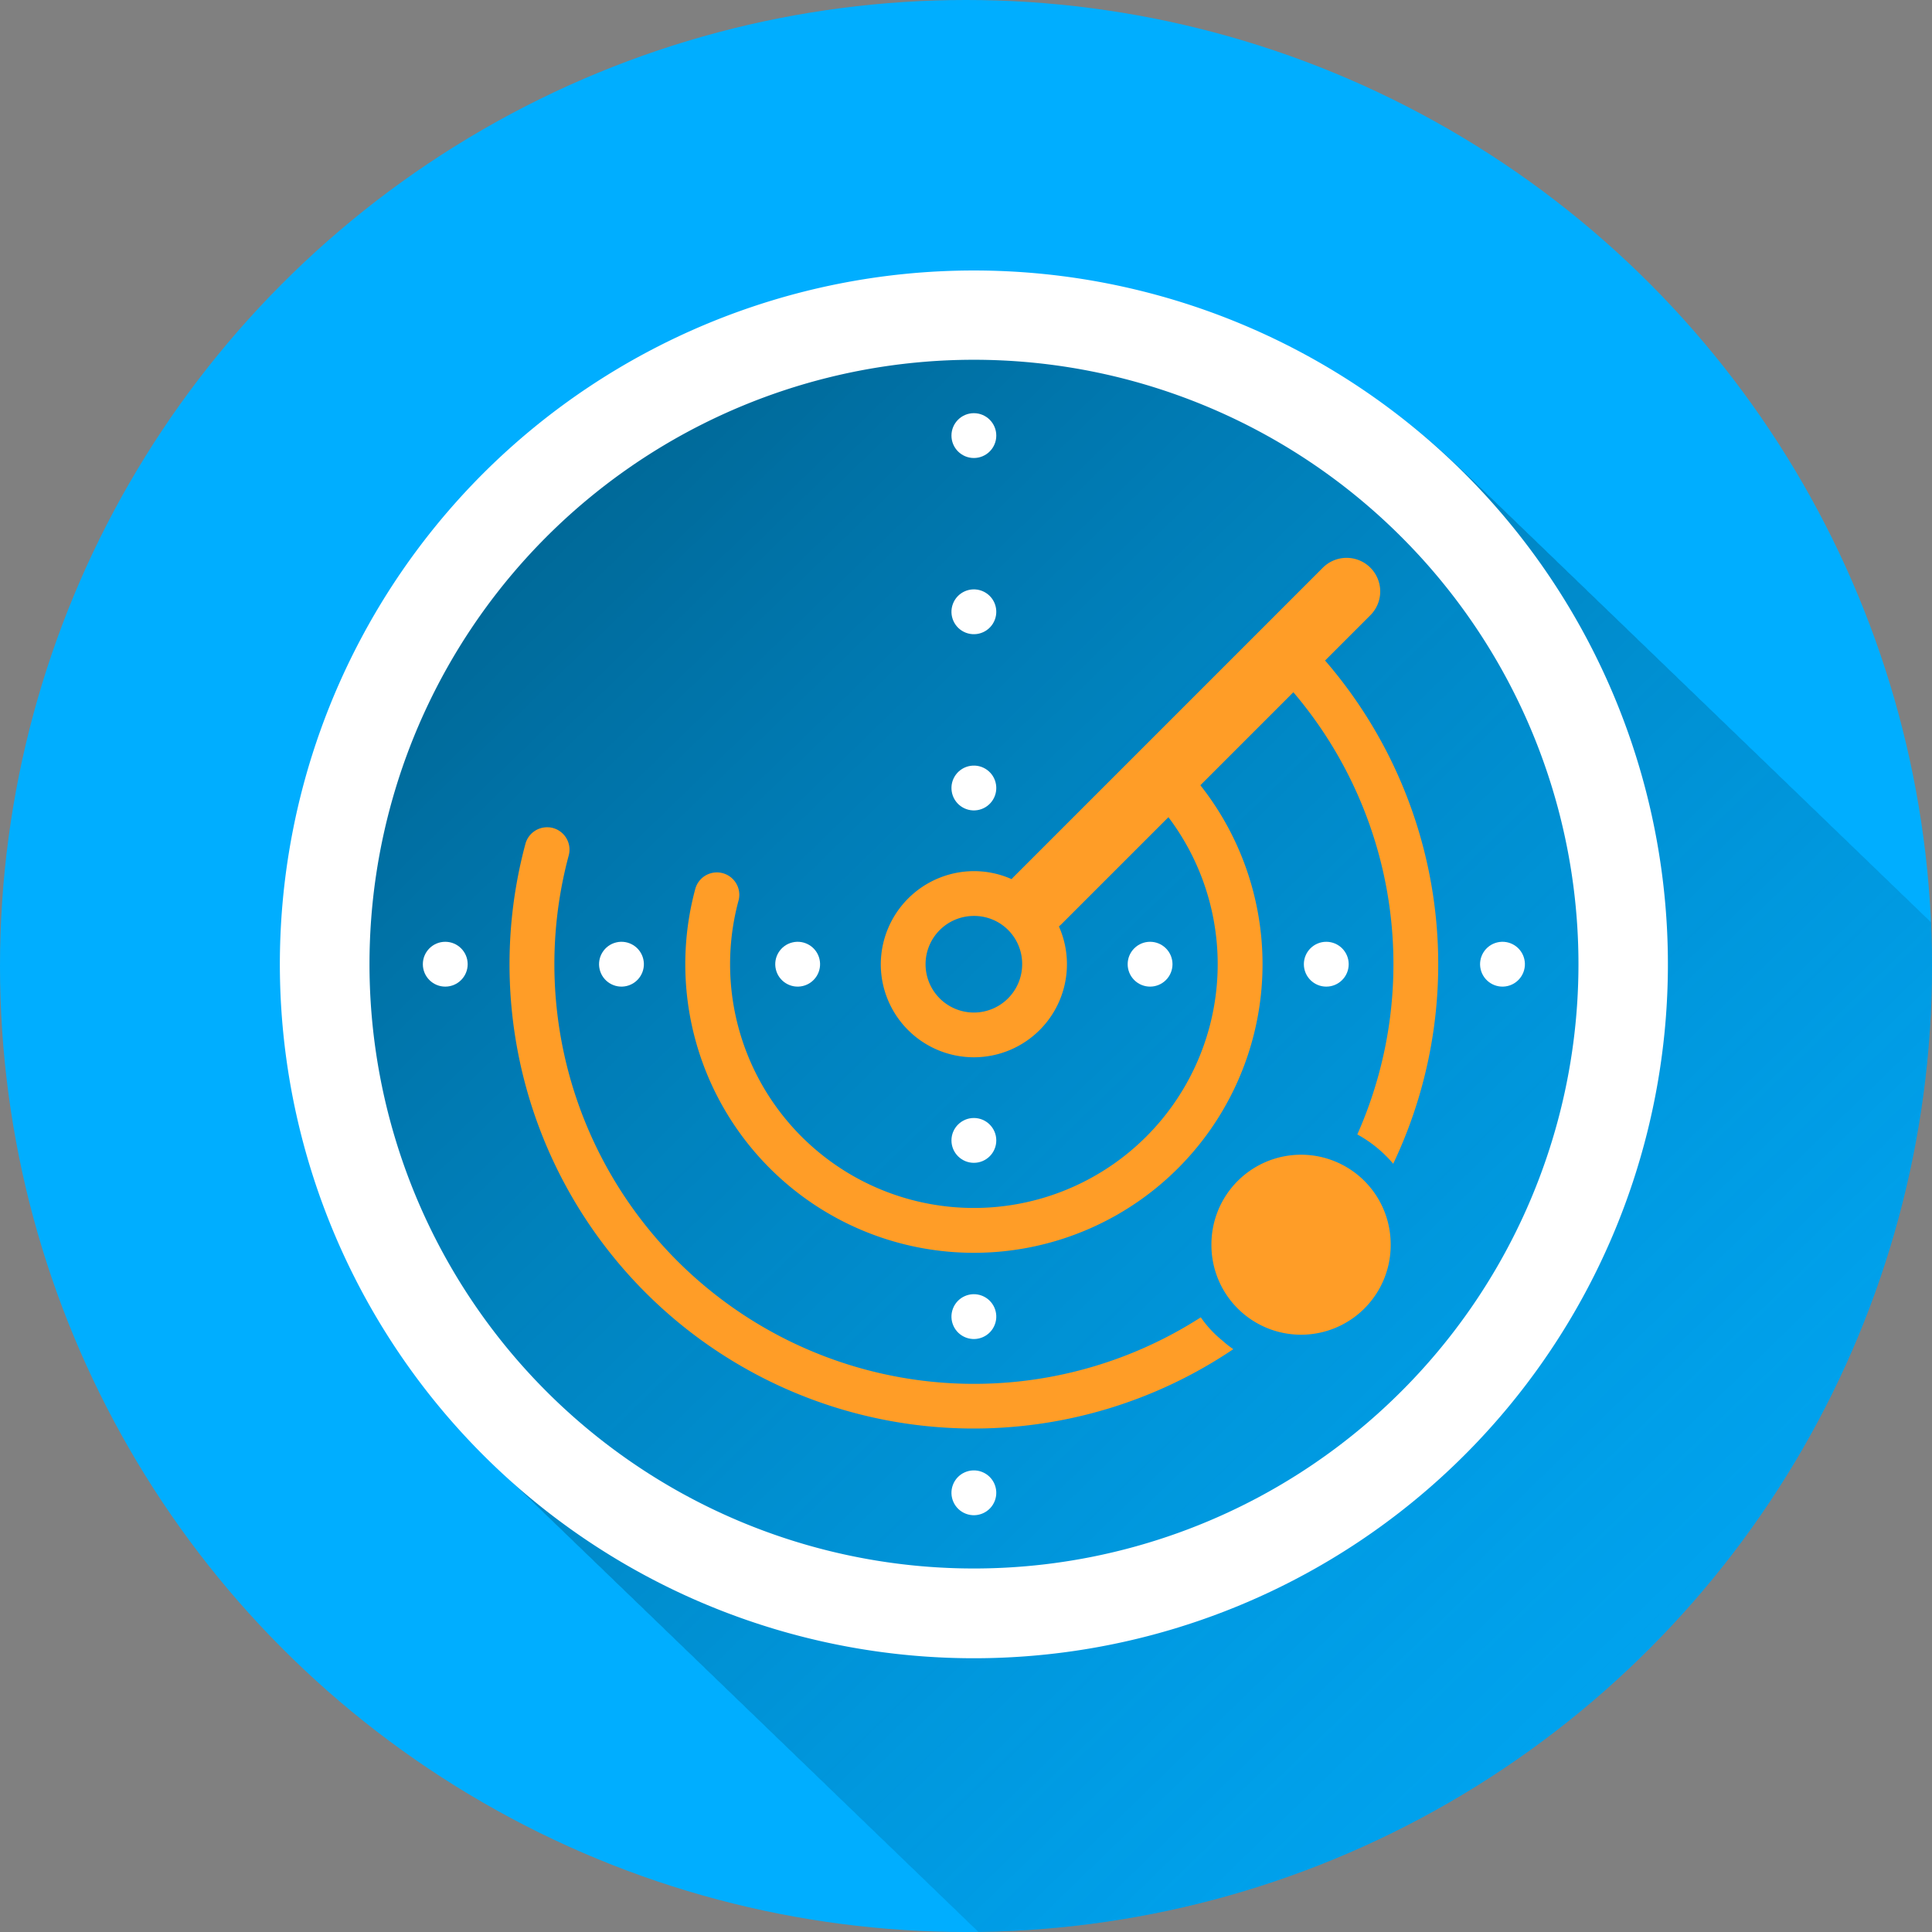 <svg xmlns="http://www.w3.org/2000/svg" xmlns:xlink="http://www.w3.org/1999/xlink" width="200" height="200" viewBox="0 0 200 200">
  <rect x="0" y="0" width="200" height="200" fill="#808080" stroke="none"/>
  <defs>
    <clipPath id="clip-path">
      <circle id="Ellipse_80" data-name="Ellipse 80" cx="100" cy="100" r="100" transform="translate(2152.543 3697.927)" fill="#00aeff"/>
    </clipPath>
    <linearGradient id="linear-gradient" x1="-0.03" y1="-0.016" x2="0.737" y2="0.731" gradientUnits="objectBoundingBox">
      <stop offset="0" stop-color="#00364d"/>
      <stop offset="0.567" stop-color="#0076ac" stop-opacity="0.4"/>
      <stop offset="1" stop-color="#00a1ed" stop-opacity="0"/>
    </linearGradient>
    <clipPath id="clip-Ops_Console">
      <rect width="200" height="200"/>
    </clipPath>
  </defs>
  <g id="Ops_Console" data-name="Ops Console" clip-path="url(#clip-Ops_Console)">
    <circle id="Ellipse_1" data-name="Ellipse 1" cx="100" cy="100" r="100" fill="#00aeff"/>
    <g id="Group_450" data-name="Group 450" transform="translate(-2152.543 -3697.927)">
      <g id="Mask_Group_11" data-name="Mask Group 11" clip-path="url(#clip-path)">
        <path id="Path_610" data-name="Path 610" d="M2461.753,3898.834c-.3-.3-.606-.572-.907-.862-.046-.047-.089-.1-.136-.144-.3-.3-.607-.572-.907-.862-.047-.047-.09-.1-.137-.144-.3-.3-.607-.572-.908-.863-.046-.047-.089-.1-.136-.144-.3-.3-.606-.572-.907-.862-.047-.047-.09-.1-.137-.144-.3-.3-.606-.572-.906-.863-.047-.047-.09-.1-.136-.143-.3-.3-.606-.571-.907-.862-.047-.047-.09-.1-.137-.144-.3-.3-.606-.572-.907-.862-.047-.047-.09-.1-.137-.144-.3-.3-.607-.572-.907-.863-.047-.047-.09-.1-.136-.144-.3-.3-.607-.572-.907-.862-.047-.047-.089-.1-.136-.144-.3-.3-.607-.572-.907-.862-.047-.047-.09-.1-.137-.144-.3-.3-.606-.572-.907-.862-.047-.047-.09-.1-.137-.144-.3-.3-.606-.572-.906-.862-.047-.047-.09-.1-.136-.144-.3-.3-.607-.572-.907-.862-.047-.047-.09-.1-.137-.144-.3-.3-.607-.572-.907-.863-.047-.047-.089-.1-.136-.143-.3-.3-.606-.572-.907-.862-.047-.047-.09-.1-.137-.144-.3-.3-.606-.572-.906-.863-.047-.047-.09-.1-.136-.144-.3-.3-.607-.572-.907-.862-.047-.047-.09-.1-.137-.144-.3-.3-.606-.572-.907-.862-.047-.047-.09-.1-.137-.144-.3-.3-.606-.572-.907-.863-.046-.047-.09-.1-.136-.144-.3-.3-.607-.572-.907-.862-.047-.047-.09-.1-.136-.143-.3-.3-.607-.572-.907-.862-.047-.047-.09-.1-.137-.144-.3-.3-.606-.572-.907-.863-.047-.046-.09-.1-.137-.143-.3-.3-.606-.572-.906-.862-.047-.047-.09-.1-.136-.144-.3-.3-.607-.572-.907-.863-.047-.047-.09-.1-.137-.144-.3-.3-.607-.572-.907-.863-.047-.047-.089-.1-.136-.143-.3-.3-.606-.572-.907-.862-.047-.048-.09-.1-.136-.144-.3-.3-.607-.572-.907-.863-.047-.046-.09-.1-.136-.143-.3-.3-.607-.572-.907-.863-.047-.046-.09-.1-.137-.143-.3-.3-.606-.572-.907-.863-.047-.047-.09-.1-.137-.144-.3-.3-.606-.572-.906-.863-.047-.046-.09-.1-.136-.143-.3-.3-.607-.572-.908-.863-.047-.047-.09-.1-.136-.143-.3-.3-.607-.572-.907-.863-.047-.047-.09-.1-.137-.144-.3-.3-.606-.572-.907-.862-.047-.046-.09-.1-.137-.143-.3-.3-.606-.572-.907-.863-.047-.047-.09-.1-.136-.144-.3-.3-.607-.572-.907-.863-.046-.047-.089-.1-.136-.143-.3-.3-.607-.572-.907-.863-.047-.046-.09-.1-.137-.143-.3-.3-.607-.573-.907-.863-.047-.047-.089-.1-.136-.144-.3-.3-.606-.572-.907-.862-.046-.047-.09-.1-.136-.143-.3-.3-.607-.572-.907-.863-.047-.047-.089-.1-.136-.144-.3-.3-.606-.571-.907-.862-.047-.047-.09-.1-.137-.143-.3-.3-.606-.572-.907-.863-.047-.047-.09-.1-.136-.143-.3-.3-.607-.572-.907-.863-.046-.047-.09-.1-.136-.144-.3-.3-.607-.572-.907-.862-.047-.047-.089-.1-.136-.143-.3-.3-.606-.572-.906-.863-.047-.047-.09-.1-.137-.144-.3-.3-.607-.572-.907-.863-.047-.047-.09-.1-.136-.144-.3-.3-.606-.571-.907-.861-.047-.047-.09-.1-.137-.144-.3-.3-.607-.572-.907-.863-.047-.047-.09-.1-.137-.144-.3-.3-.607-.572-.908-.863-.046-.046-.089-.1-.136-.143-.3-.3-.606-.571-.907-.862-.046-.047-.09-.1-.136-.144-.3-.3-.607-.571-.907-.862-.047-.047-.089-.1-.136-.144-.3-.3-.606-.571-.906-.862-.047-.047-.09-.1-.137-.144-.3-.3-.606-.571-.907-.862-.046-.047-.09-.1-.136-.144-.3-.3-.607-.571-.907-.862-.047-.047-.09-.1-.136-.144-.3-.3-.607-.572-.907-.863-.046-.046-.089-.1-.136-.143-.3-.3-.606-.571-.907-.862-.047-.047-.09-.1-.137-.144-.3-.3-.606-.571-.907-.862-.046-.047-.09-.1-.136-.144-.3-.3-.607-.571-.907-.862-.047-.047-.089-.1-.136-.144-.3-.3-.606-.571-.906-.862-.047-.047-.09-.1-.137-.144-.3-.3-.606-.571-.907-.862-.047-.047-.09-.1-.137-.144-.3-.3-.606-.572-.907-.863-.047-.047-.09-.1-.136-.144-.3-.3-.607-.571-.907-.862-.047-.047-.09-.1-.137-.144-.3-.3-.607-.572-.907-.863-.047-.046-.089-.1-.136-.143-.3-.3-.606-.571-.906-.861-.047-.048-.091-.1-.138-.145-.3-.3-.606-.571-.907-.862-.047-.047-.089-.1-.136-.144-.3-.3-.607-.572-.907-.863-.047-.046-.089-.1-.136-.143-.3-.3-.606-.571-.907-.862-.047-.047-.09-.1-.137-.144-.3-.3-.606-.571-.907-.862-.047-.047-.09-.1-.137-.144-.3-.3-.606-.572-.907-.862-.046-.047-.089-.1-.136-.144-.3-.3-.607-.571-.907-.862-.047-.047-.09-.1-.137-.144-.3-.3-.606-.572-.907-.862-.047-.047-.09-.1-.137-.144-.3-.3-.607-.572-.907-.863-.047-.046-.09-.1-.136-.143-.3-.3-.607-.571-.907-.862-.047-.047-.089-.1-.136-.144-.3-.3-.607-.572-.907-.862-.047-.047-.09-.1-.137-.144-.3-.3-.606-.572-.907-.862-.047-.047-.09-.1-.137-.144-.3-.3-.606-.572-.907-.862-.046-.047-.09-.1-.136-.144-.3-.3-.607-.572-.907-.862-.047-.047-.09-.1-.137-.144-.3-.3-.607-.572-.907-.863-.047-.047-.089-.1-.136-.143-.3-.3-.606-.572-.907-.862-.047-.047-.09-.1-.137-.144-.3-.3-.606-.572-.906-.862-.047-.047-.09-.1-.136-.144-.3-.3-.607-.572-.907-.862-.047-.047-.09-.1-.137-.144-.3-.3-.606-.572-.907-.862-.047-.047-.09-.1-.137-.144-.3-.3-.607-.572-.907-.863-.047-.047-.09-.1-.136-.144-.3-.3-.607-.572-.907-.862-.047-.047-.089-.1-.136-.144-.3-.3-.607-.572-.907-.862-.047-.047-.09-.1-.137-.144-.3-.3-.607-.572-.907-.863-.047-.047-.089-.1-.136-.143-.3-.3-.606-.571-.906-.862-.047-.047-.09-.1-.137-.144-.3-.3-.607-.572-.907-.862-.047-.047-.09-.1-.137-.144-.3-.3-.607-.572-.907-.863-.047-.047-.089-.1-.136-.143-.3-.3-.606-.572-.907-.862-.047-.047-.09-.1-.136-.144-.3-.3-.607-.572-.907-.862-.047-.047-.09-.1-.136-.144-.3-.3-.607-.572-.907-.863-.047-.046-.09-.1-.137-.143-.3-.3-.606-.572-.907-.862-.047-.047-.09-.1-.137-.144-.3-.3-.606-.572-.906-.863-.047-.046-.09-.1-.136-.143-.3-.3-.607-.572-.908-.863-.047-.047-.09-.1-.136-.143-.3-.3-.607-.572-.907-.862-.047-.048-.09-.1-.137-.144-.3-.3-.606-.572-.907-.863-.047-.046-.09-.1-.137-.143-.3-.3-.606-.572-.906-.862-.047-.047-.09-.1-.136-.144-.3-.3-.607-.572-.907-.863-.047-.047-.089-.1-.136-.143-.3-.3-.607-.572-.907-.863-.047-.046-.09-.1-.137-.143-.3-.3-.607-.572-.907-.863-.046-.047-.089-.1-.136-.144-.3-.3-.606-.572-.907-.863-.046-.047-.09-.1-.136-.143-.3-.3-.607-.572-.907-.862-.047-.047-.089-.1-.136-.144-.3-.3-.606-.572-.907-.862-.046-.047-.09-.1-.137-.144-.3-.3-.606-.572-.906-.863-.047-.047-.09-.1-.136-.143-.3-.3-.607-.572-.907-.863-.047-.047-.09-.1-.136-.144-.3-.3-.607-.572-.907-.863-.047-.047-.09-.1-.137-.143-.3-.3-.606-.572-.906-.863-.047-.047-.09-.1-.137-.143-.3-.3-.607-.572-.907-.863-.047-.047-.09-.1-.136-.144-.3-.3-.606-.571-.907-.861-.047-.047-.09-.1-.137-.144-.3-.3-.607-.572-.907-.863-.047-.047-.09-.1-.137-.144-.3-.3-.607-.573-.907-.863-.046-.047-.089-.1-.136-.144-.3-.3-.606-.571-.907-.862-.046-.047-.09-.1-.136-.143-.3-.3-.607-.572-.907-.863-.047-.047-.09-.1-.137-.144-.3-.3-.606-.571-.906-.862-.047-.047-.09-.1-.137-.144-.3-.3-.606-.571-.907-.862-.046-.047-.09-.1-.136-.144-.3-.3-.607-.572-.907-.863-.047-.047-.09-.1-.136-.144-.3-.3-.607-.572-.907-.862-.046-.047-.089-.1-.136-.144-.3-.3-.606-.571-.906-.862-.047-.047-.09-.1-.137-.144-.3-.3-.607-.572-.908-.862-.046-.047-.089-.1-.135-.144-.3-.3-.607-.571-.907-.861-.047-.047-.09-.1-.137-.145-.3-.3-.606-.571-.906-.862-.047-.047-.09-.1-.137-.144-.3-.3-.607-.572-.908-.862-.046-.047-.089-.1-.136-.144-.3-.3-.606-.571-.906-.862-.047-.047-.09-.1-.136-.144-.3-.3-.607-.571-.907-.862-.047-.047-.09-.1-.137-.144-.3-.3-.607-.572-.907-.862-.046-.047-.089-.1-.136-.144-.3-.3-.606-.571-.906-.861-.047-.047-.091-.1-.138-.145-.3-.3-.606-.571-.907-.862-.047-.047-.089-.1-.136-.144-.3-.3-.607-.572-.907-.862-.046-.047-.089-.1-.136-.144-.3-.3-.606-.571-.907-.862-.047-.047-.09-.1-.137-.144-.3-.3-.606-.571-.906-.862-.047-.047-.09-.1-.137-.144-.3-.3-.606-.571-.907-.862-.046-.047-.089-.1-.136-.144-.3-.3-.607-.571-.906-.862-.047-.047-.09-.1-.137-.144-.3-.3-.606-.571-.907-.862-.047-.047-.09-.1-.137-.144-.3-.3-.607-.572-.907-.863-.047-.047-.09-.1-.136-.144-.3-.3-.607-.571-.907-.862-.046-.047-.089-.1-.136-.144-.3-.3-.607-.571-.907-.862-.047-.047-.09-.1-.137-.144-.3-.3-.606-.572-.906-.862-.047-.047-.09-.1-.137-.144-.3-.3-.606-.571-.907-.862-.046-.047-.09-.1-.136-.144-.3-.3-.607-.572-.907-.863-.047-.047-.089-.1-.136-.144-.3-.3-.606-.571-.907-.862-.047-.047-.09-.1-.137-.144-.3-.3-.606-.571-.907-.862-.047-.047-.09-.1-.137-.144-.3-.3-.606-.572-.907-.863-.047-.047-.09-.1-.136-.143-.3-.3-.606-.571-.907-.862-.047-.047-.09-.1-.137-.144-.3-.3-.606-.571-.906-.862-.047-.047-.09-.1-.137-.144-.3-.3-.607-.572-.907-.863-.047-.046-.09-.1-.136-.143-.3-.3-.607-.571-.907-.862-.047-.047-.089-.1-.136-.144-.3-.3-.607-.572-.907-.862-.047-.047-.09-.1-.137-.144-.3-.3-.607-.572-.907-.862-.047-.047-.089-.1-.136-.143-.3-.3-.606-.571-.906-.862-.047-.047-.09-.1-.137-.144-.3-.3-.607-.572-.907-.862-.047-.047-.09-.1-.137-.144-.3-.3-.607-.572-.907-.863-.047-.046-.089-.1-.136-.143a71.845,71.845,0,0,0-101.6,101.6c.3.3.607.572.907.863.046.047.089.1.136.143.3.3.606.572.907.862.047.047.09.1.137.144.3.3.606.571.906.862.047.047.09.1.137.144.3.3.607.572.907.863.047.047.09.1.136.143.3.3.607.572.906.862.047.047.09.1.137.144.3.3.606.572.907.862.047.047.09.1.137.144.3.3.607.572.906.863.047.047.09.1.136.143.3.3.607.572.907.862.046.047.089.1.136.144.3.3.606.571.907.862.046.047.09.1.137.144.3.3.607.572.907.863.046.047.089.1.136.143.3.3.606.572.907.862.047.047.09.1.136.144.3.3.607.572.906.862.047.047.09.1.137.144.3.3.607.572.908.863.046.047.089.1.136.144.3.3.606.572.906.862.047.047.09.1.136.144.3.3.607.572.907.862.046.047.089.1.136.144.3.3.607.572.907.862.047.047.09.1.137.144.3.3.606.572.906.862.047.047.09.1.137.144.3.3.606.572.907.863.047.047.09.1.136.144.3.3.607.572.907.863.046.047.089.1.136.143.3.3.607.572.907.862.047.047.09.1.137.144.3.3.606.572.906.862.047.047.09.1.137.144.3.3.606.572.907.863.046.046.09.1.136.143.3.3.607.572.907.862.047.047.09.1.137.144.3.3.607.572.907.863.046.047.089.1.136.143.3.3.606.572.907.863.047.046.09.1.136.143.3.3.607.571.906.862.047.047.09.1.137.144.3.3.607.572.908.863.046.047.089.1.136.143.3.3.606.572.906.863.047.046.09.1.137.143.3.3.606.572.907.863.046.047.09.1.136.144.3.3.607.572.907.863.047.047.09.1.136.143.3.3.607.572.906.863.047.047.09.1.137.144.3.3.606.572.906.862.047.047.091.1.138.144.3.3.606.572.907.863.047.047.09.1.136.143.3.3.607.572.908.863.046.047.089.1.136.144.3.3.607.573.907.863.047.047.089.1.136.143.3.3.606.572.907.863.046.047.09.1.137.144.3.3.606.572.907.863.046.047.09.1.136.143.3.3.607.572.907.863.046.047.089.1.136.143.3.3.606.572.907.863.047.047.09.1.137.144.3.3.606.571.907.862.046.047.09.1.136.143.3.3.607.573.908.863.047.047.09.1.136.143.3.3.607.572.906.863.047.047.09.1.137.144.3.3.606.571.906.861.047.047.091.1.138.144.3.3.606.573.907.863.047.047.09.1.136.144.3.3.607.571.907.862.046.047.089.1.136.144.3.3.607.571.907.862.047.047.09.1.137.143.3.3.607.573.907.863.046.047.089.1.136.144.3.3.606.571.907.862.046.047.09.1.136.144.3.3.606.571.906.861.047.048.09.1.137.145.3.3.607.572.907.863.047.047.089.1.136.144.3.3.606.571.907.862.046.047.09.1.136.144.3.3.607.572.907.862.047.047.09.1.136.144.3.3.607.571.907.862.047.047.09.1.137.144.3.3.606.571.907.862.047.047.09.1.137.144.3.3.606.571.907.862.046.047.09.1.136.144.3.3.607.571.906.862.047.047.09.1.137.144.3.3.606.571.907.862.047.047.09.1.137.144.3.3.607.572.907.863.046.046.089.1.136.143.3.3.606.571.907.862.046.047.09.1.136.144.3.3.607.571.907.862.047.047.09.1.137.144.3.3.606.571.907.862.047.047.09.1.137.144.3.3.606.571.907.862.046.047.09.1.137.144.3.3.606.571.906.862.047.047.089.1.136.144.3.3.607.572.907.862.047.046.089.1.136.143.3.3.606.572.907.862.047.047.09.1.137.144.3.3.606.571.906.861.047.048.09.1.137.145.3.3.607.572.907.863.047.046.09.1.136.143.3.3.607.572.907.862.047.047.09.1.137.144.3.3.606.571.907.862.047.047.09.1.137.144.3.3.607.572.906.863.047.047.09.1.136.144.3.3.607.572.907.862.047.047.089.1.136.144.3.3.607.571.907.862.047.047.09.1.137.144.3.3.606.572.907.862.047.047.09.1.137.144.3.3.606.572.907.862.047.047.09.1.136.144.3.3.607.572.907.863.046.047.089.1.136.143.3.3.606.572.907.862.047.047.09.1.137.144.3.3.606.572.906.862.047.047.09.1.136.144.3.3.607.572.907.862.047.047.089.1.136.144.3.3.607.572.907.862.047.047.09.1.137.144.3.3.606.572.907.862.047.047.09.1.137.144.3.3.606.572.907.863.047.047.09.1.136.143.3.3.607.572.907.862.046.047.089.1.136.144.3.3.607.572.907.862.047.047.09.1.137.144.3.3.606.572.906.862.047.047.09.1.136.144.3.3.607.572.907.862.047.047.09.1.136.144.3.3.607.572.907.862.047.047.09.1.137.144.3.3.607.572.907.863.046.047.089.1.136.143.3.3.606.572.907.863.047.046.09.1.136.143.3.3.607.571.907.862.047.047.09.1.137.144.3.3.607.572.908.863.047.047.089.1.136.143.3.3.606.572.906.863.047.047.09.1.137.144.3.3.606.572.907.862.047.047.09.1.136.144.3.3.607.572.907.863.046.046.089.1.136.143.3.3.607.572.907.863.047.046.09.1.137.143.3.3.606.572.907.862.047.047.09.1.137.144.3.3.606.572.907.863.046.047.09.1.136.144.3.3.607.572.908.862.047.047.089.1.136.144.3.3.607.572.907.863.047.047.089.1.136.143.3.3.606.572.907.863.047.046.09.1.137.143.3.3.606.572.907.863.046.047.09.1.136.143.3.3.607.572.907.863.046.046.089.1.136.143.3.3.606.572.907.862.047.047.09.1.137.144.3.3.606.572.907.863.046.047.09.1.136.143.3.3.607.572.908.863.047.047.09.1.136.143.3.3.607.572.906.863.047.047.09.1.137.144.3.3.606.572.906.862.047.047.091.1.138.144.3.3.606.572.907.863.047.047.09.1.136.143.3.3.607.572.907.863.046.047.089.1.136.144.3.3.607.571.907.862.047.047.089.1.136.143.3.3.606.572.907.863.047.047.09.1.137.144.3.3.606.572.907.863.047.047.09.1.136.144.3.3.607.571.906.862.047.046.09.1.137.143.3.3.606.572.907.863.047.047.09.1.137.144.3.3.606.571.907.862.046.047.09.1.136.144.3.3.607.571.907.862.047.047.09.1.136.144.3.3.607.572.906.863.047.047.09.1.137.144.3.3.606.571.907.862.047.047.09.1.137.144.3.3.606.571.907.862.047.047.09.1.136.144.3.3.607.571.906.862.047.047.09.1.137.144.3.3.606.571.907.862.047.047.09.1.137.144.3.3.607.571.907.862.047.047.089.1.136.144.3.3.606.571.907.862.046.047.09.1.136.144.3.3.607.571.906.862.047.047.09.1.137.144.3.3.606.571.907.862.047.047.09.1.137.144.3.3.606.571.907.862.047.047.09.1.137.144.3.3.606.571.907.862.046.047.089.1.136.144.3.3.607.572.907.863.047.046.089.1.136.143.3.3.606.571.907.862.047.047.09.1.137.144.3.3.606.571.907.862.046.047.09.1.136.144.3.3.607.571.907.862.047.047.089.1.136.144.3.3.607.571.907.862.047.047.09.1.137.144.3.3.607.572.907.863.047.046.089.1.136.143.3.3.606.571.907.862.046.047.09.1.136.144.3.3.607.572.907.862.047.047.089.1.136.144.3.3.607.571.907.862.047.047.09.1.137.144.3.3.606.571.907.862.047.047.09.1.137.144.3.3.606.572.906.862.047.047.09.1.136.144.3.3.607.572.908.863.046.046.089.1.136.143.3.3.606.571.907.862.047.047.09.1.137.144.3.3.606.572.907.862.047.047.09.1.136.144.3.3.607.571.907.862.047.047.089.1.136.144.3.3.607.572.907.862.047.047.09.1.137.144.3.3.606.572.907.862.047.047.09.1.137.144.3.3.606.572.906.863.047.047.09.1.136.144.3.3.607.572.908.862.046.047.089.1.136.144.3.3.606.571.907.862.047.047.09.1.137.144.3.3.607.572.907.863.046.047.089.1.135.143.3.3.607.572.907.862.047.047.09.1.136.144.3.3.607.572.907.863.046.047.09.1.136.144.3.3.606.572.907.862.047.047.09.1.137.144.3.3.606.572.906.862.047.047.09.1.136.144a71.845,71.845,0,0,0,101.6-101.6Z" transform="translate(0 0)" opacity="0.8" fill="url(#linear-gradient)"/>
      </g>
      <g id="Group_449" data-name="Group 449" transform="translate(2181.543 3725.927)">
        <circle id="Ellipse_68" data-name="Ellipse 68" cx="2.32" cy="2.32" r="2.32" transform="translate(69.165 51.639) rotate(-8.861)" fill="#fff"/>
        <circle id="Ellipse_69" data-name="Ellipse 69" cx="2.32" cy="2.32" r="2.32" transform="translate(68.823 36.679) rotate(-69.238)" fill="#fff"/>
        <circle id="Ellipse_70" data-name="Ellipse 70" cx="2.32" cy="2.32" r="2.32" transform="translate(69.495 14.772)" fill="#fff"/>
        <circle id="Ellipse_71" data-name="Ellipse 71" cx="2.32" cy="2.32" r="2.32" transform="translate(68.825 127.887) rotate(-69.336)" fill="#fff"/>
        <circle id="Ellipse_72" data-name="Ellipse 72" cx="2.32" cy="2.32" r="2.32" transform="translate(68.823 109.642) rotate(-69.238)" fill="#fff"/>
        <circle id="Ellipse_73" data-name="Ellipse 73" cx="2.32" cy="2.32" r="2.32" transform="translate(69.495 87.735)" fill="#fff"/>
        <circle id="Ellipse_74" data-name="Ellipse 74" cx="2.32" cy="2.32" r="2.32" transform="translate(50.783 70.089) rotate(-13.283)" fill="#fff"/>
        <circle id="Ellipse_75" data-name="Ellipse 75" cx="2.32" cy="2.32" r="2.32" transform="translate(32.543 70.089) rotate(-13.283)" fill="#fff"/>
        <circle id="Ellipse_76" data-name="Ellipse 76" cx="2.32" cy="2.32" r="2.32" transform="translate(14.773 69.494)" fill="#fff"/>
        <circle id="Ellipse_77" data-name="Ellipse 77" cx="2.32" cy="2.32" r="2.32" transform="translate(123.746 70.089) rotate(-13.283)" fill="#fff"/>
        <circle id="Ellipse_78" data-name="Ellipse 78" cx="2.32" cy="2.32" r="2.32" transform="translate(105.976 69.494)" fill="#fff"/>
        <circle id="Ellipse_79" data-name="Ellipse 79" cx="2.32" cy="2.32" r="2.32" transform="translate(86.775 71.814) rotate(-45)" fill="#fff"/>
        <path id="Path_611" data-name="Path 611" d="M2285.064,3790.424a2.319,2.319,0,0,1,1.6.7,29.878,29.878,0,1,1-49.987,13.4,2.32,2.32,0,0,1,4.509,1.095c-.009.035-.018.07-.028.1a25.238,25.238,0,1,0,42.224-11.315,2.32,2.32,0,0,1,1.685-3.984Z" transform="translate(-2193.719 -3740.44)" fill="#ff9d27"/>
        <path id="Path_612" data-name="Path 612" d="M2271.412,3806.161a9.635,9.635,0,1,1-9.635,9.635A9.67,9.67,0,0,1,2271.412,3806.161Zm0,4.639a5,5,0,1,0,5,5A4.961,4.961,0,0,0,2271.412,3810.8Z" transform="translate(-2199.598 -3743.982)" fill="#ff9d27"/>
        <path id="Path_613" data-name="Path 613" d="M2304.158,3746.939a71.845,71.845,0,1,1-101.6,0A71.917,71.917,0,0,1,2304.158,3746.939Zm-6.56,6.56a62.563,62.563,0,1,0-.007,88.476,62.5,62.5,0,0,0,.007-88.476Z" transform="translate(-2181.542 -3725.927)" fill="#fff"/>
        <path id="Path_614" data-name="Path 614" d="M2316.163,3765.332h0a3.479,3.479,0,0,0-4.92,0l-31.983,31.983a3.479,3.479,0,0,0,0,4.92h0a3.48,3.48,0,0,0,4.92,0l31.983-31.983A3.479,3.479,0,0,0,2316.163,3765.332Z" transform="translate(-2203.302 -3734.565)" fill="#ff9d27"/>
        <path id="Path_615" data-name="Path 615" d="M2292.65,3773.825a2.318,2.318,0,0,1,1.586.707,48.068,48.068,0,0,1,9.424,54.645,13.129,13.129,0,0,0-3.715-3.036,43.418,43.418,0,0,0-8.979-48.33,2.32,2.32,0,0,1,1.685-3.987Zm-76.391,20.522a2.318,2.318,0,0,1,2.047,2.927,43.444,43.444,0,0,0,65.437,47.8,11.3,11.3,0,0,0,2.238,2.41,10.608,10.608,0,0,0,1.124.888,48.055,48.055,0,0,1-73.283-52.29,2.321,2.321,0,0,1,2.437-1.731Z" transform="translate(-2188.436 -3736.705)" fill="#ff9d27"/>
        <path id="Path_616" data-name="Path 616" d="M2305.943,3853.359a9.278,9.278,0,0,0,18.556.076v-.076a9.278,9.278,0,1,0-18.556-.076Z" transform="translate(-2209.536 -3752.506)" fill="#ff9d27"/>
      </g>
    </g>
  </g>
</svg>
